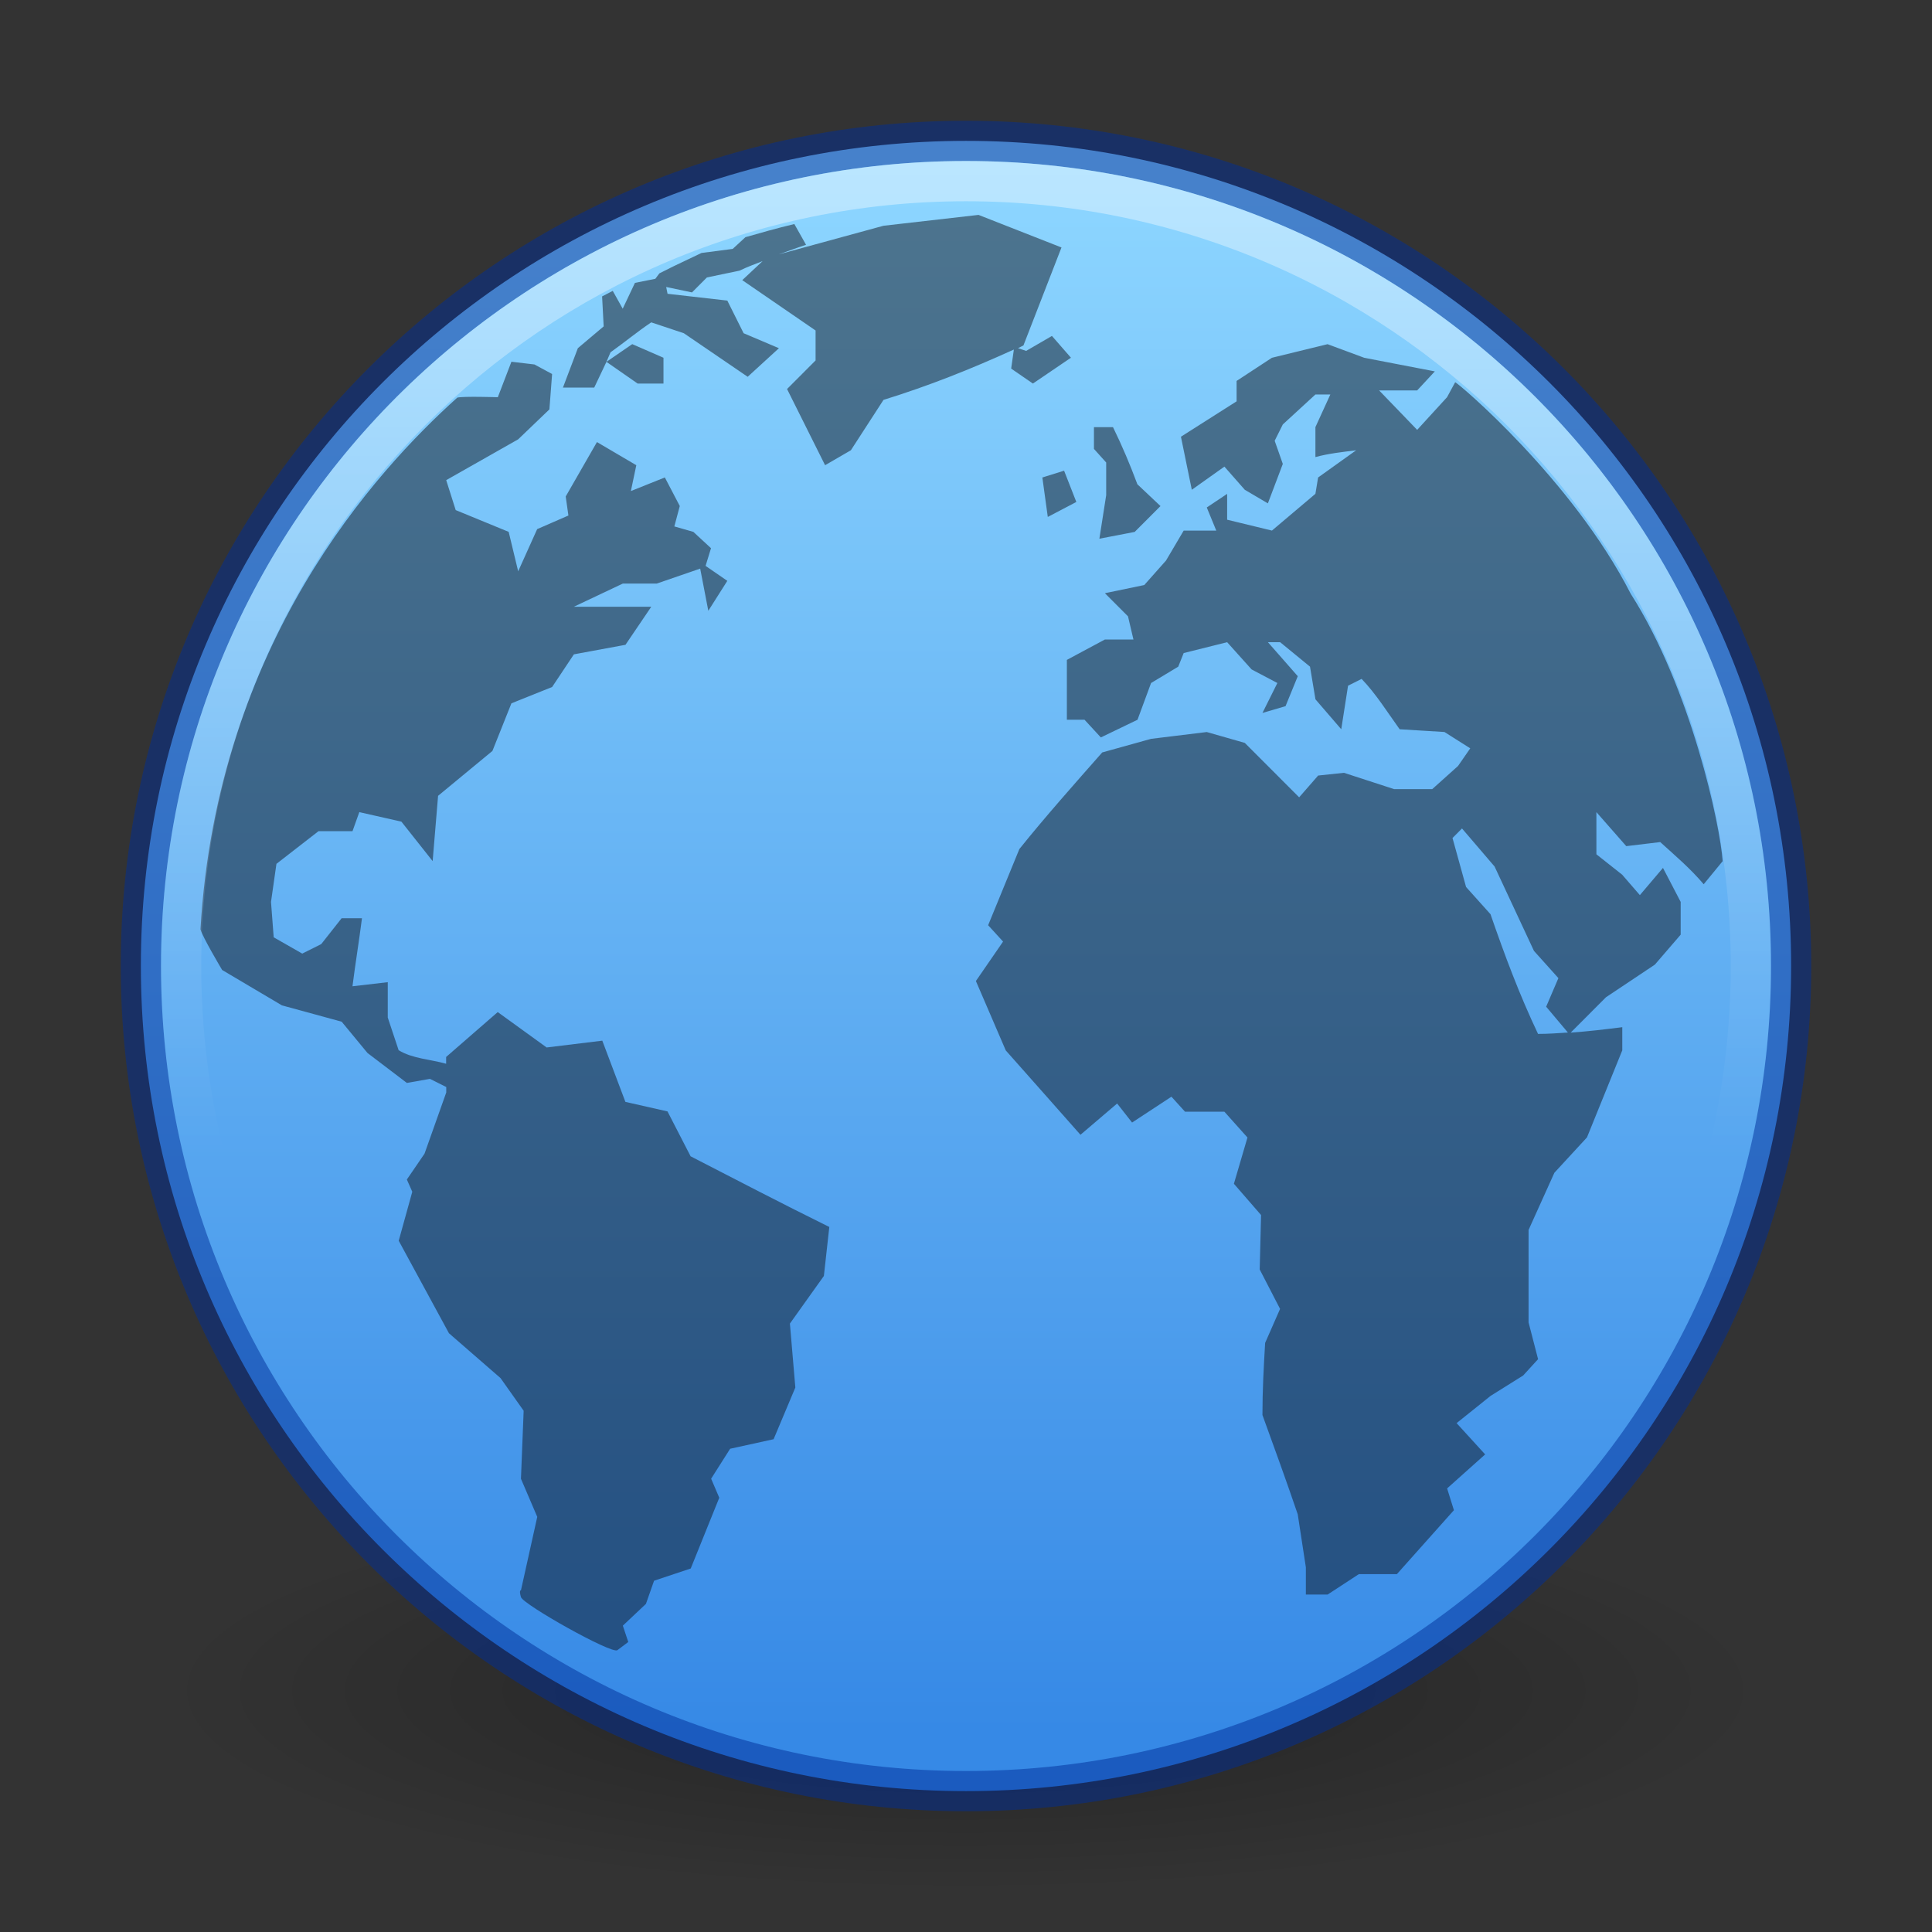 <?xml version="1.0" encoding="UTF-8" standalone="no"?>
<svg
   version="1.1"
   width="48"
   height="48"
   id="svg2897"
   sodipodi:docname="applications-internet.svg"
   inkscape:version="1.1.1 (3bf5ae0d25, 2021-09-20)"
   xmlns:inkscape="http://www.inkscape.org/namespaces/inkscape"
   xmlns:sodipodi="http://sodipodi.sourceforge.net/DTD/sodipodi-0.dtd"
   xmlns:xlink="http://www.w3.org/1999/xlink"
   xmlns="http://www.w3.org/2000/svg"
   xmlns:svg="http://www.w3.org/2000/svg"
   xmlns:rdf="http://www.w3.org/1999/02/22-rdf-syntax-ns#"
   xmlns:cc="http://creativecommons.org/ns#"
   xmlns:dc="http://purl.org/dc/elements/1.1/">
  <rect width="100%" height="100%" fill="#333333" stroke="none"/>
  <sodipodi:namedview
     id="namedview36"
     pagecolor="#ffffff"
     bordercolor="#666666"
     borderopacity="1.0"
     inkscape:pageshadow="2"
     inkscape:pageopacity="0.0"
     inkscape:pagecheckerboard="0"
     showgrid="false"
     inkscape:zoom="10.046809"
     inkscape:cx="28.46675"
     inkscape:cy="24.634687"
     inkscape:window-width="1920"
     inkscape:window-height="1031"
     inkscape:window-x="0"
     inkscape:window-y="0"
     inkscape:window-maximized="1"
     inkscape:current-layer="g4102" />
  <defs
     id="defs2899">
    <linearGradient
       inkscape:collect="always"
       id="linearGradient914">
      <stop
         style="stop-color:#8cd5ff;stop-opacity:1"
         offset="0"
         id="stop910" />
      <stop
         style="stop-color:#3689e6;stop-opacity:1"
         offset="1"
         id="stop912" />
    </linearGradient>
    <linearGradient
       id="linearGradient4873">
      <stop
         id="stop4875"
         style="stop-color:#ffffff;stop-opacity:1"
         offset="0" />
      <stop
         id="stop4877"
         style="stop-color:#ffffff;stop-opacity:0"
         offset="1" />
    </linearGradient>
    <linearGradient
       id="linearGradient8838">
      <stop
         id="stop8840"
         style="stop-color:#000000;stop-opacity:1"
         offset="0" />
      <stop
         id="stop8842"
         style="stop-color:#000000;stop-opacity:0"
         offset="1" />
    </linearGradient>
    <linearGradient
       xlink:href="#linearGradient4873"
       id="linearGradient2405"
       gradientUnits="userSpaceOnUse"
       gradientTransform="matrix(2.23,0,0,2.23,-114.689,32.828)"
       x1="62.2"
       y1="-12.489"
       x2="62.2"
       y2="-1.462" />
    <radialGradient
       xlink:href="#linearGradient8838"
       id="radialGradient2414"
       gradientUnits="userSpaceOnUse"
       gradientTransform="matrix(1.882,0,0,0.471,-93.882,40.824)"
       cx="62.625"
       cy="4.625"
       fx="62.625"
       fy="4.625"
       r="10.625" />
    <linearGradient
       inkscape:collect="always"
       xlink:href="#linearGradient914"
       id="linearGradient916"
       x1="18.294"
       y1="4.895"
       x2="18.294"
       y2="43.032"
       gradientUnits="userSpaceOnUse"
       gradientTransform="translate(-4.9408e-4,1)" />
  </defs>
  <g
     id="g4102"
     transform="translate(0,-1)">
    <path
       d="m 44,43 c 0,2.761 -8.954,5 -20,5 -11.046,0 -20,-2.239 -20,-5 0,-2.761 8.954,-5 20,-5 11.046,0 20,2.239 20,5 z"
       id="path8836"
       style="display:inline;overflow:visible;visibility:visible;opacity:0.3;fill:url(#radialGradient2414);fill-opacity:1;fill-rule:evenodd;stroke:none;stroke-width:1;marker:none" />
    <path
       d="M 44.5,24.999 C 44.5,36.322 35.321,45.5 24,45.5 12.678,45.5 3.5,36.321 3.5,24.999 3.5,13.678 12.678,4.5 24,4.5 35.321,4.5 44.5,13.678 44.5,24.999 Z"
       id="path6495"
       style="fill:url(#linearGradient916);fill-opacity:1;fill-rule:nonzero;stroke:#002e99;stroke-width:1;stroke-miterlimit:4;stroke-dasharray:none;stroke-opacity:0.5" />
    <path
       d="m 24.311,6.339 -2.362,0.27 -2.598,0.71 c 0.221,-0.078 0.445,-0.162 0.675,-0.237 L 19.735,6.566 C 19.281,6.675 18.9,6.784 18.52,6.893 l -0.316,0.291 -0.776,0.101 -0.709,0.338 -0.337,0.169 -0.101,0.135 -0.506,0.101 -0.304,0.642 -0.247,-0.443 -0.265,0.137 0.039,0.745 -0.641,0.541 -0.371,0.98 H 14.763 L 15.067,9.99 15.168,9.753 C 15.509,9.511 15.832,9.242 16.18,9.009 l 0.81,0.27 c 0.527,0.359 1.058,0.723 1.586,1.082 l 0.776,-0.71 -0.877,-0.372 -0.405,-0.811 -1.485,-0.169 -0.034,-0.169 0.641,0.135 0.371,-0.372 0.81,-0.169 c 0.192,-0.093 0.38,-0.161 0.574,-0.237 l -0.506,0.473 1.822,1.251 v 0.744 l -0.709,0.71 0.945,1.893 0.641,-0.372 0.81,-1.251 c 1.138,-0.353 2.165,-0.763 3.239,-1.251 l -0.067,0.473 0.54,0.372 0.945,-0.642 -0.472,-0.541 -0.641,0.372 -0.202,-0.068 c 0.046,-0.021 0.088,-0.046 0.135,-0.068 l 0.945,-2.434 z M 15.067,9.99 15.843,10.53 h 0.641 V 9.888 L 15.708,9.55 Z m 17.916,-0.439 -1.383,0.338 -0.877,0.575 v 0.507 l -1.383,0.879 0.27,1.318 0.81,-0.575 0.506,0.575 0.574,0.338 0.371,-0.98 -0.202,-0.575 0.202,-0.406 0.81,-0.744 h 0.371 l -0.371,0.811 v 0.744 c 0.334,-0.091 0.671,-0.126 1.012,-0.169 l -0.945,0.676 -0.067,0.406 -1.08,0.913 -1.113,-0.27 v -0.642 l -0.506,0.338 0.236,0.575 h -0.81 l -0.439,0.744 -0.54,0.608 -0.978,0.203 0.574,0.575 0.135,0.575 h -0.709 l -0.945,0.507 v 1.487 h 0.439 l 0.405,0.439 0.911,-0.439 0.337,-0.913 0.675,-0.406 0.135,-0.338 1.08,-0.27 0.607,0.676 0.641,0.338 -0.371,0.744 0.574,-0.169 0.304,-0.744 -0.742,-0.845 h 0.304 l 0.742,0.608 0.135,0.811 0.641,0.744 0.169,-1.082 0.337,-0.169 c 0.359,0.373 0.642,0.83 0.945,1.251 l 1.113,0.068 0.641,0.406 -0.304,0.439 -0.641,0.575 h -0.945 l -1.248,-0.406 -0.641,0.068 -0.472,0.541 -1.35,-1.352 -0.945,-0.27 -1.383,0.169 -1.215,0.338 c -0.693,0.787 -1.402,1.583 -2.058,2.4 l -0.776,1.893 0.371,0.406 -0.675,0.98 0.742,1.724 c 0.618,0.7 1.239,1.395 1.856,2.096 l 0.911,-0.777 0.371,0.473 0.978,-0.642 0.337,0.372 h 0.978 l 0.574,0.642 -0.337,1.149 0.675,0.777 -0.034,1.352 0.506,0.98 -0.371,0.845 c -0.036,0.606 -0.067,1.185 -0.067,1.791 0.298,0.821 0.596,1.64 0.877,2.467 l 0.202,1.318 v 0.676 h 0.54 l 0.776,-0.507 h 0.945 l 1.417,-1.589 -0.169,-0.541 0.945,-0.845 -0.709,-0.777 0.843,-0.676 0.81,-0.507 0.371,-0.406 -0.236,-0.913 v -2.298 l 0.641,-1.42 0.81,-0.879 0.877,-2.163 v -0.575 c -0.437,0.055 -0.855,0.105 -1.282,0.135 l 0.877,-0.879 1.215,-0.811 0.641,-0.744 V 23.408 C 41.61,23.133 41.463,22.838 41.316,22.563 l -0.574,0.676 -0.439,-0.507 -0.641,-0.507 v -1.048 l 0.742,0.845 0.844,-0.101 c 0.381,0.346 0.746,0.654 1.08,1.048 l 0.471,-0.574 c -0.057,-0.861 -0.772,-4.273 -2.284,-6.643 -1.448,-2.838 -4.313,-5.261 -4.362,-5.255 l -0.202,0.372 -0.742,0.811 -0.945,-0.98 h 0.945 l 0.439,-0.473 -1.754,-0.338 z m -20.278,0.439 -0.337,0.879 c 0,0 -0.854,-0.028 -1.006,0.009 -2.023,1.82 -5.968,6.115 -6.381,13.209 0.036,0.169 0.538,1.012 0.538,1.012 l 1.485,0.879 1.485,0.406 0.641,0.777 0.978,0.744 0.574,-0.101 0.405,0.203 v 0.135 l -0.54,1.521 -0.439,0.642 0.135,0.304 -0.337,1.217 1.248,2.298 1.282,1.115 0.574,0.811 -0.067,1.69 0.405,0.946 -0.405,1.825 c 0,0 -0.054,-0.015 0,0.169 0.055,0.184 2.255,1.423 2.396,1.318 0.14,-0.106 0.27,-0.203 0.27,-0.203 l -0.135,-0.406 0.574,-0.541 0.202,-0.575 0.911,-0.304 0.709,-1.758 -0.202,-0.473 0.472,-0.744 1.08,-0.237 0.54,-1.284 -0.135,-1.589 0.844,-1.183 0.135,-1.217 C 19.443,30.911 18.307,30.32 17.158,29.728 l -0.574,-1.115 -1.046,-0.237 -0.574,-1.521 -1.383,0.169 -1.215,-0.879 -1.282,1.115 v 0.169 C 10.701,27.319 10.246,27.303 9.904,27.092 L 9.634,26.281 V 25.402 L 8.757,25.504 C 8.828,24.944 8.922,24.373 8.993,23.814 H 8.487 L 7.981,24.456 7.509,24.692 6.8,24.287 6.733,23.408 6.868,22.462 7.914,21.65 h 0.844 l 0.169,-0.473 1.046,0.237 0.776,0.98 0.135,-1.622 1.35,-1.115 0.472,-1.183 1.012,-0.406 0.54,-0.811 1.282,-0.237 0.641,-0.946 h -1.923 l 1.215,-0.575 h 0.843 l 1.08,-0.372 0.202,1.048 0.472,-0.744 -0.54,-0.372 0.135,-0.439 -0.439,-0.406 -0.472,-0.135 0.135,-0.507 -0.371,-0.71 -0.844,0.338 0.135,-0.642 -0.978,-0.575 -0.776,1.352 0.067,0.473 -0.776,0.338 -0.472,1.048 -0.236,-0.98 -1.316,-0.541 -0.236,-0.744 1.788,-1.014 0.776,-0.744 0.067,-0.879 -0.439,-0.237 -0.574,-0.068 -1.1e-5,-1.2e-6 z m 14.474,1.622 v 0.541 l 0.304,0.338 v 0.811 l -0.169,1.082 0.877,-0.169 0.641,-0.642 -0.574,-0.541 C 28.073,12.535 27.884,12.088 27.652,11.612 Z m -0.742,1.082 -0.54,0.169 0.135,0.98 0.709,-0.372 z m 9.886,8.889 0.81,0.946 0.978,2.096 0.607,0.676 -0.304,0.71 0.54,0.642 c -0.248,0.016 -0.488,0.034 -0.742,0.034 -0.463,-0.974 -0.829,-1.956 -1.181,-2.974 l -0.607,-0.676 -0.337,-1.217 0.236,-0.237 v -4e-6 z"
       id="path6534"
       style="opacity:0.5;fill:#0e141f;fill-opacity:1;fill-rule:nonzero;stroke:none;stroke-width:1" />
    <path
       d="m 43.5,24.999 c 0,10.77 -8.731,19.501 -19.5,19.501 -10.77,0 -19.5,-8.731 -19.5,-19.501 0,-10.769 8.731,-19.499 19.5,-19.499 10.769,0 19.5,8.73 19.5,19.499 z"
       id="path8655"
       style="opacity:0.4;fill:none;stroke:url(#linearGradient2405);stroke-width:1;stroke-miterlimit:4;stroke-dasharray:none;stroke-opacity:1" />
  </g>
</svg>
